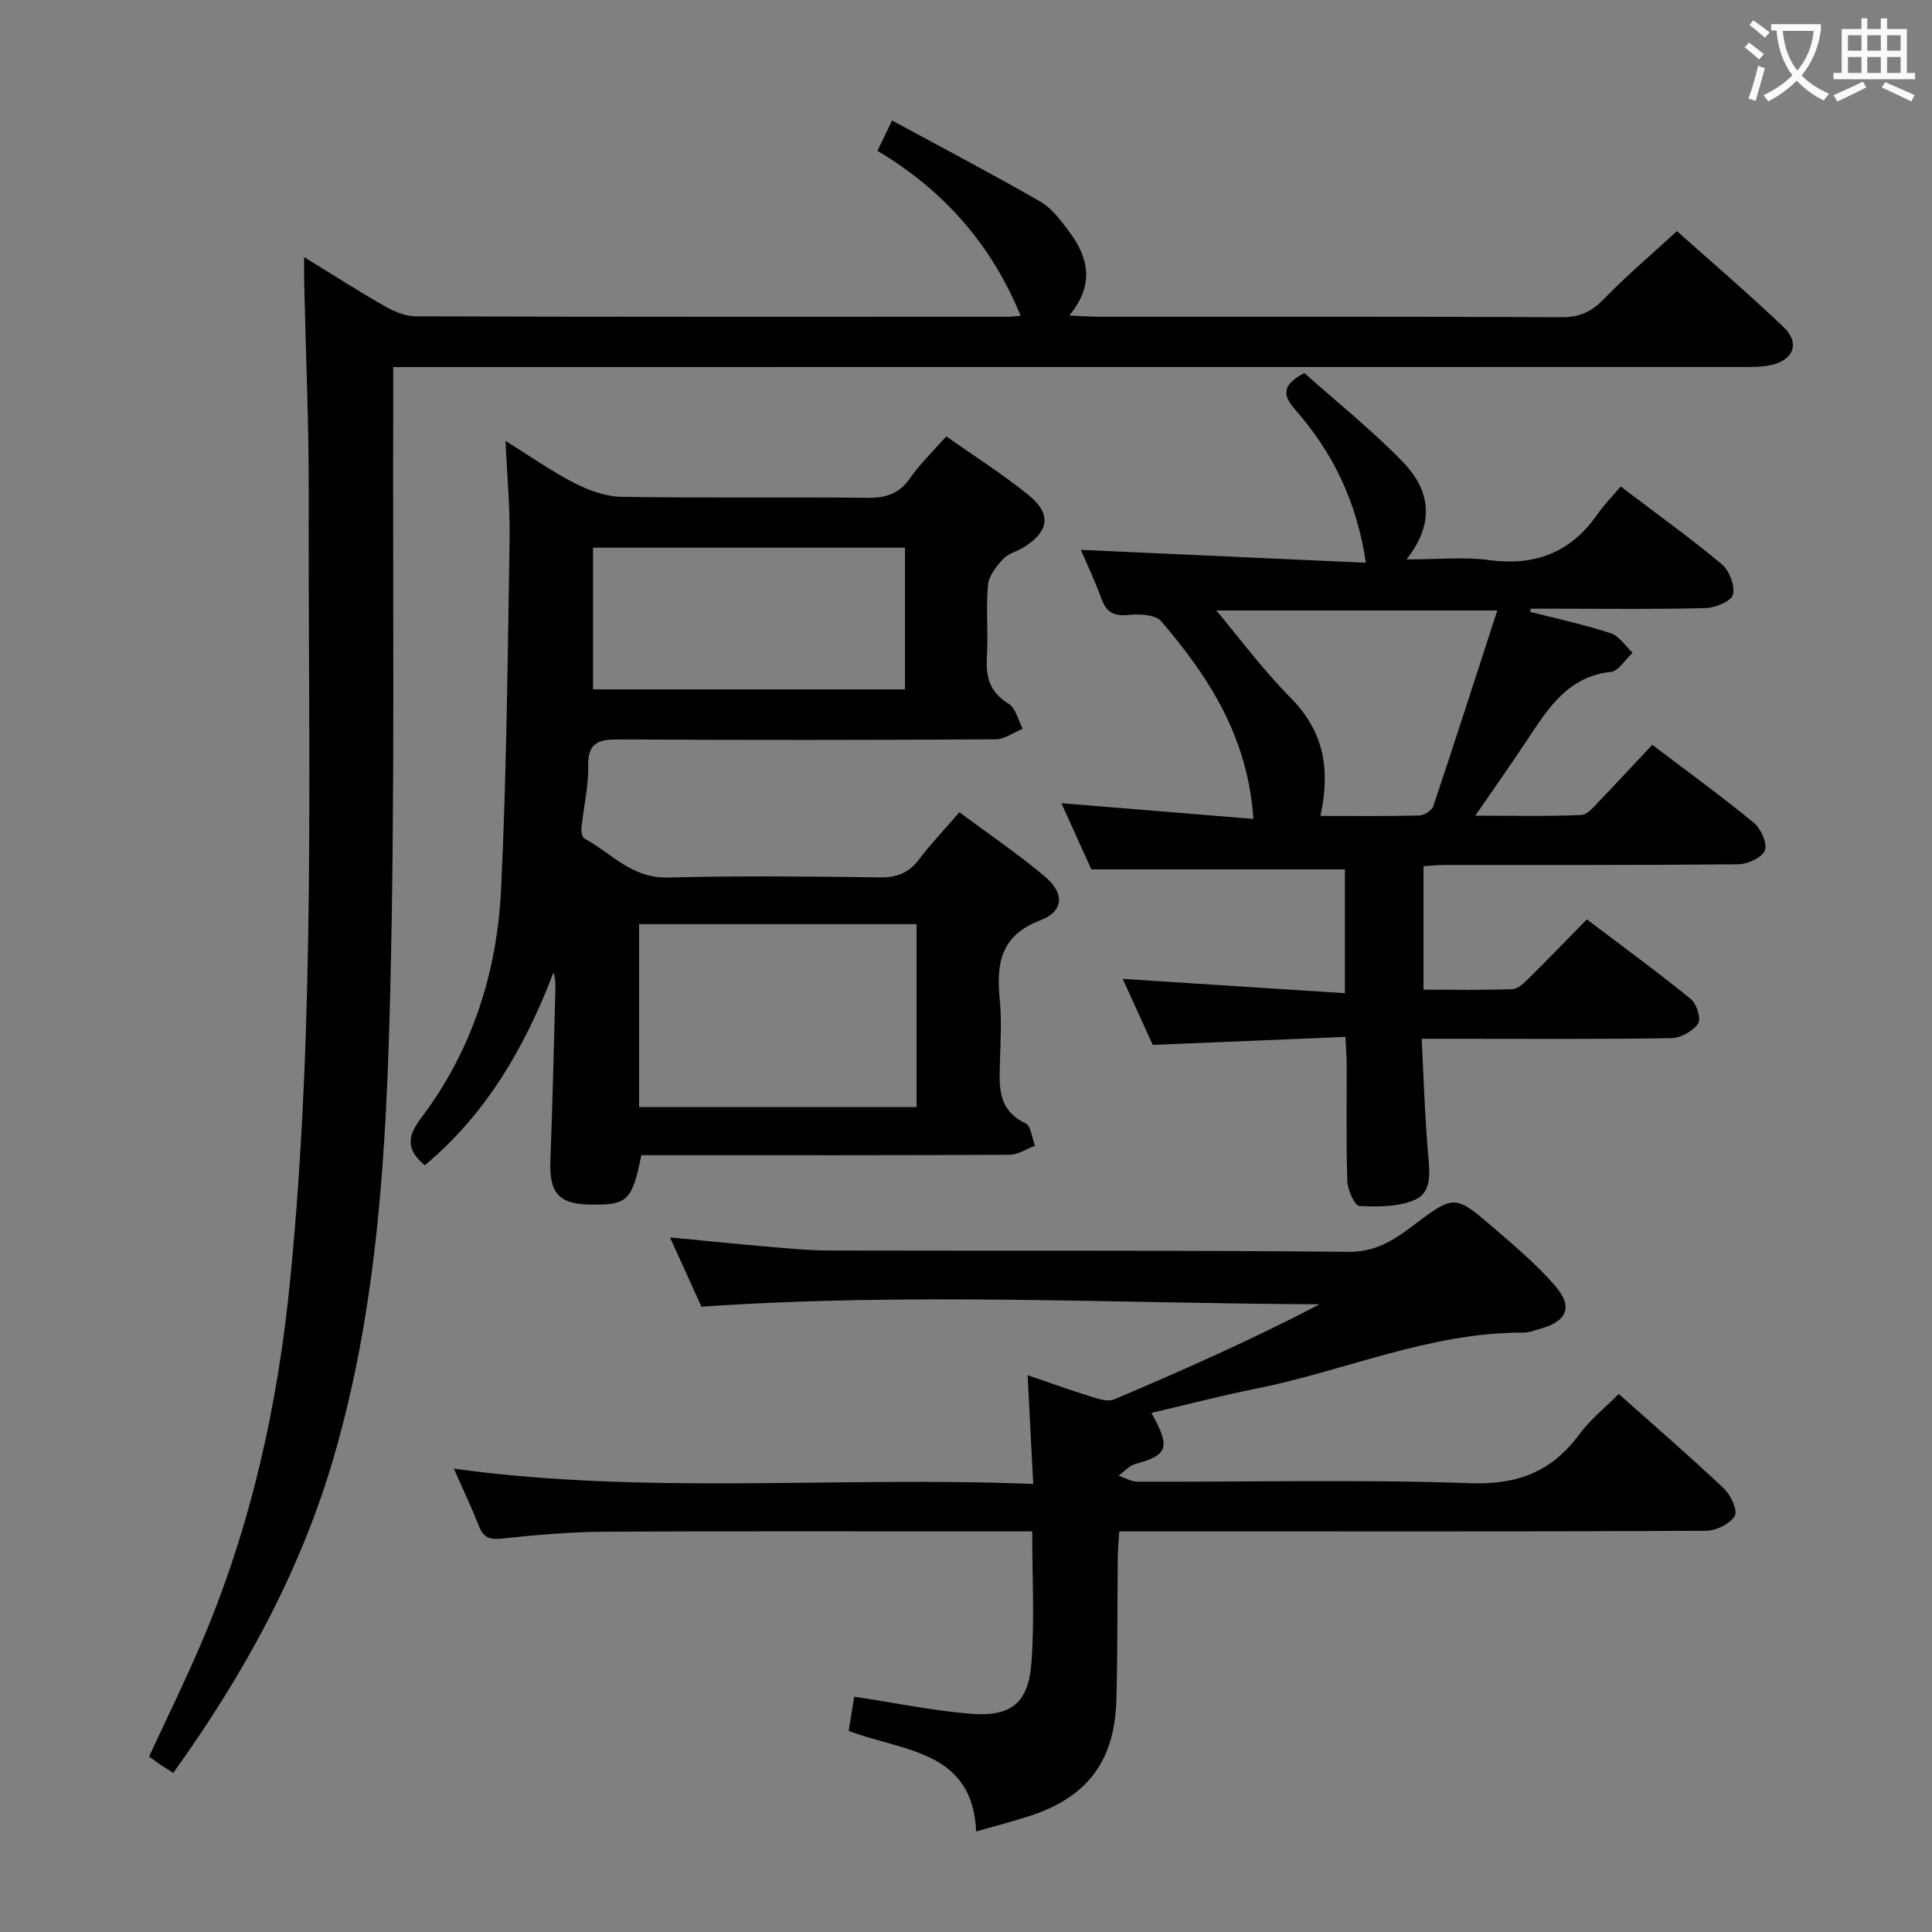 <svg enable-background="new 0 0 400 400" viewBox="0 0 400 400" xmlns="http://www.w3.org/2000/svg"><rect x="0" y="0" width="400" height="400" fill="#808080" stroke="none"/><g fill="#010000"><path d="m62.97 53.23c6.08 3.74 11.33 7.12 16.75 10.2 1.93 1.1 4.28 2.07 6.44 2.07 40.83.12 81.65.09 122.48.08.81 0 1.62-.12 2.68-.21-6.09-14.79-15.96-26-29.65-34.14 1-2.07 1.76-3.66 3.02-6.28 10.44 5.66 20.67 11.03 30.68 16.78 2.35 1.35 4.18 3.82 5.87 6.06 4.03 5.34 5.55 10.99.14 17.53 2.65.12 4.39.26 6.13.26 32 .01 63.99-.05 95.99.09 3.69.02 6.11-1.22 8.63-3.82 4.62-4.77 9.71-9.08 15.06-13.99 6.86 6.12 14.66 12.78 22.07 19.85 3.48 3.32 2.1 6.86-2.67 7.89-1.92.41-3.96.38-5.95.38-90.83.02-181.65.02-272.47.02-1.99 0-3.98 0-6.76 0 0 2.19.01 4.11 0 6.03-.14 41.16.4 82.33-.62 123.46-.8 32.35-2.53 64.78-11.68 96.18-6.91 23.72-18.63 45.03-33.23 65.38-.88-.56-1.66-1.02-2.42-1.53-.82-.55-1.61-1.13-2.59-1.84 3.7-8.03 7.57-15.86 10.98-23.89 10.14-23.88 15.67-48.86 18.22-74.67 5.35-54.16 3.7-108.45 3.85-162.71.04-14.47-.61-28.95-.93-43.43-.05-1.59-.02-3.19-.02-5.75z"/><path d="m198.63 168.16c6.15 4.59 12.22 8.68 17.77 13.38 4.02 3.41 3.86 7.15-.98 8.99-8.37 3.18-9.15 9.06-8.43 16.46.4 4.13.16 8.32.05 12.49-.14 5.16-.7 10.28 5.31 13.11 1.12.53 1.31 3.03 1.93 4.62-1.74.65-3.48 1.86-5.23 1.87-23.65.13-47.31.09-70.97.09-1.8 0-3.6 0-5.3 0-1.9 9.4-2.87 10.33-10.36 10.23-6.8-.09-8.73-2.35-8.46-9.25.45-11.8.7-23.6 1.03-35.4.03-1.09 0-2.18-.4-3.41-5.89 15.45-13.91 29.31-26.65 39.92-4.01-3.38-3.55-6.08-.68-9.89 10.53-13.94 15.67-30.13 16.49-47.34 1.15-24.08 1.35-48.21 1.76-72.32.11-6.42-.51-12.86-.85-20.43 5.36 3.34 9.67 6.39 14.32 8.76 2.96 1.51 6.42 2.76 9.68 2.82 16.99.28 33.98.02 50.97.21 3.84.04 6.57-.86 8.82-4.11 2.06-2.97 4.73-5.51 7.47-8.62 5.86 4.15 11.76 7.88 17.14 12.26 4.69 3.81 4.1 7.47-1.07 10.69-1.41.88-3.25 1.29-4.31 2.45-1.4 1.52-2.97 3.5-3.14 5.4-.44 4.96.09 10-.22 14.98-.26 4.18.68 7.25 4.5 9.58 1.48.9 1.97 3.41 2.91 5.19-1.87.76-3.73 2.17-5.61 2.18-25.99.15-51.98.17-77.96.02-4.16-.02-6.47.57-6.38 5.5.08 4.26-.96 8.54-1.4 12.82-.07.72.13 1.93.61 2.19 5.56 3.03 9.86 8.27 17.2 8.08 14.65-.37 29.32-.22 43.98-.03 3.5.05 5.95-.89 8.07-3.68 2.49-3.28 5.36-6.28 8.39-9.81zm-8.86 23.18c-19.51 0-38.44 0-57.45 0v37.87h57.45c0-12.82 0-25.26 0-37.87zm-66.99-48.61h64.59c0-9.95 0-19.62 0-29.34-21.72 0-42.97 0-64.59 0z"/><path d="m238.38 292.53c4.03 7.13 3.42 8.77-3.27 10.55-1.3.35-2.36 1.6-3.52 2.44 1.29.43 2.59 1.24 3.88 1.25 22.99.08 46-.49 68.96.31 9.84.35 16.87-2.41 22.56-10.13 2.23-3.03 5.28-5.45 8.15-8.35 7.48 6.67 14.77 12.96 21.76 19.56 1.42 1.34 2.93 4.6 2.27 5.69-1 1.66-3.86 3.07-5.93 3.08-34.49.18-68.97.13-103.46.13-5.82 0-11.64 0-18.05 0-.12 1.97-.29 3.71-.31 5.46-.1 9.83-.01 19.66-.29 29.48-.36 12.65-6.03 20.1-17.93 23.97-3.46 1.13-6.99 2.03-11.09 3.21-.76-16.82-15.04-16.54-26.4-20.81.38-2.35.77-4.72 1.15-7.09 8.24 1.25 16.01 2.85 23.87 3.52 8.66.74 12.23-2.16 12.84-10.76.62-8.75.14-17.57.14-26.98-2.15 0-3.92 0-5.7 0-27.49 0-54.98-.09-82.47.06-7.14.04-14.29.63-21.39 1.4-2.57.28-3.98 0-4.96-2.49-1.52-3.85-3.3-7.59-5.22-11.96 39.92 5.49 79.58 1.53 119.95 3.17-.4-7.8-.77-14.83-1.16-22.52 4.78 1.63 8.94 3.14 13.15 4.44 1.52.47 3.46 1.12 4.74.58 14.33-6.08 28.56-12.39 42.57-19.7-42.63-.19-85.04-2.49-127.99.5-1.93-4.26-4.1-9.04-6.51-14.34 7.02.67 13.52 1.33 20.03 1.89 4.3.37 8.62.81 12.93.82 35.82.09 71.64-.08 107.46.27 5.63.06 9.36-2.37 13.35-5.38 8.63-6.5 8.72-6.53 16.8.45 4.39 3.79 8.88 7.58 12.66 11.94 3.82 4.41 2.5 7.38-3.16 8.95-1.12.31-2.27.77-3.4.77-19.26-.11-36.82 7.88-55.28 11.58-7.14 1.42-14.2 3.28-21.73 5.04z"/><path d="m342.08 154.2c7.64 5.8 14.51 10.78 21.04 16.16 1.46 1.21 2.83 4.26 2.27 5.71-.57 1.48-3.54 2.85-5.48 2.87-20.33.2-40.66.12-60.99.14-1.3 0-2.6.15-4.2.25v25.57c6.28 0 12.38.13 18.46-.11 1.21-.05 2.5-1.42 3.52-2.43 3.9-3.85 7.71-7.8 11.84-12.01 7.38 5.59 14.61 10.87 21.55 16.51 1.2.97 2.14 4.14 1.48 5.07-1.11 1.56-3.59 2.98-5.51 3.01-15.16.24-30.33.13-45.49.13-1.81 0-3.62 0-6.23 0 .43 8.27.65 16.19 1.35 24.06.33 3.68.78 7.75-2.77 9.29-3.41 1.48-7.66 1.46-11.49 1.26-.95-.05-2.42-3.32-2.48-5.15-.27-7.99-.11-15.99-.13-23.99 0-1.63-.14-3.26-.25-5.86-13.18.54-26.06 1.08-39.91 1.65-1.84-4.04-4.05-8.89-6.21-13.66 15.5 1 30.53 1.96 46 2.96 0-9.25 0-17.49 0-25.64-17.14 0-34.33 0-52.5 0-1.69-3.73-3.89-8.6-6.2-13.7 13.64 1.12 26.68 2.19 39.74 3.26-1.06-16.74-9.13-29.35-19.08-40.93-1.2-1.39-4.51-1.54-6.75-1.31-3.03.32-4.6-.52-5.62-3.36-1.27-3.55-2.91-6.96-4.26-10.11 19.79.89 39.29 1.78 59.01 2.67-1.89-12.78-6.9-22.88-14.61-31.67-2.35-2.68-3.19-5.01 1.88-7.6 6.54 5.83 13.79 11.65 20.24 18.24 5.47 5.59 7.19 12.36.89 20.35 6.41 0 11.84-.58 17.1.13 9.45 1.26 16.81-1.48 22.31-9.31 1.42-2.02 3.16-3.82 4.94-5.93 7.59 5.76 14.47 10.69 20.95 16.11 1.55 1.3 2.74 4.41 2.3 6.27-.32 1.34-3.59 2.73-5.57 2.79-10.32.28-20.66.13-30.99.13-1.78 0-3.57 0-5.35 0-.02.22-.04.44-.07.66 5.57 1.43 11.21 2.64 16.67 4.42 1.76.58 3.04 2.65 4.53 4.04-1.49 1.38-2.87 3.78-4.49 3.96-8.77.97-12.85 7.32-17.09 13.73-3.38 5.11-6.91 10.12-10.99 16.05 7.86 0 14.91.16 21.93-.14 1.32-.06 2.69-1.79 3.82-2.96 3.58-3.72 7.07-7.51 10.89-11.58zm-68.7 14.73c6.9 0 13.69.08 20.48-.09 1.01-.03 2.59-1.04 2.89-1.94 4.46-13.31 8.76-26.67 13.25-40.51-21.3 0-41.29 0-58.18 0 4.33 5.14 9.5 12.12 15.53 18.24 6.85 6.96 8.09 14.84 6.03 24.3z"/></g><path d="m362.1 8.8c1.1.8 2.1 1.6 3.1 2.4l-1 1.1c-1.3-1.1-2.3-2-3-2.5zm1.9 4.8c.5.2.9.4 1.4.5-.6 2.3-1.3 4.5-1.9 6.8l-1.5-.5c.8-2.1 1.4-4.3 2-6.8zm-1-9.4c1.3.9 2.4 1.8 3.4 2.5l-1 1.1c-1.4-1.2-2.4-2.1-3.2-2.6zm3.7 2.2v-1.4h10.3v1.2c-.5 3.6-1.8 6.8-4 9.4 1.5 1.6 3.4 2.8 5.7 3.8-.3.4-.7.8-1.1 1.4-2.3-1.1-4.1-2.5-5.6-4.1-1.6 1.6-3.6 3.1-5.9 4.3-.3-.5-.7-.9-1-1.3 2.4-1.1 4.4-2.5 6-4.1-1.9-2.5-3-5.6-3.3-9.3h-1.1zm8.8 0h-6.4c.3 3.3 1.3 6 3 8.2 2-2.3 3.1-5.1 3.4-8.2z" fill="#fbfafa"/><path d="m385.3 3.8h1.3v2.2h2.8v-2.2h1.3v2.2h4.1v9.1h1.7v1.3h-16.9v-1.3h1.7v-9.1h4.1v-2.2zm.4 13.1.7 1.2c-1.8.9-3.8 1.9-6 2.9-.2-.4-.5-.8-.8-1.3 2.3-1 4.3-1.9 6.1-2.8zm-3.1-6.4h2.8v-3.2h-2.8zm0 4.6h2.8v-3.3h-2.8zm4-4.6h2.8v-3.2h-2.8zm0 4.6h2.8v-3.3h-2.8zm3.7 1.9c2.1.9 4.1 1.8 6.1 2.7l-.7 1.3c-2.2-1.1-4.2-2-6.1-2.9zm3.2-9.7h-2.8v3.2h2.8zm-2.8 7.8h2.8v-3.3h-2.8z" fill="#fbfafa"/></svg>